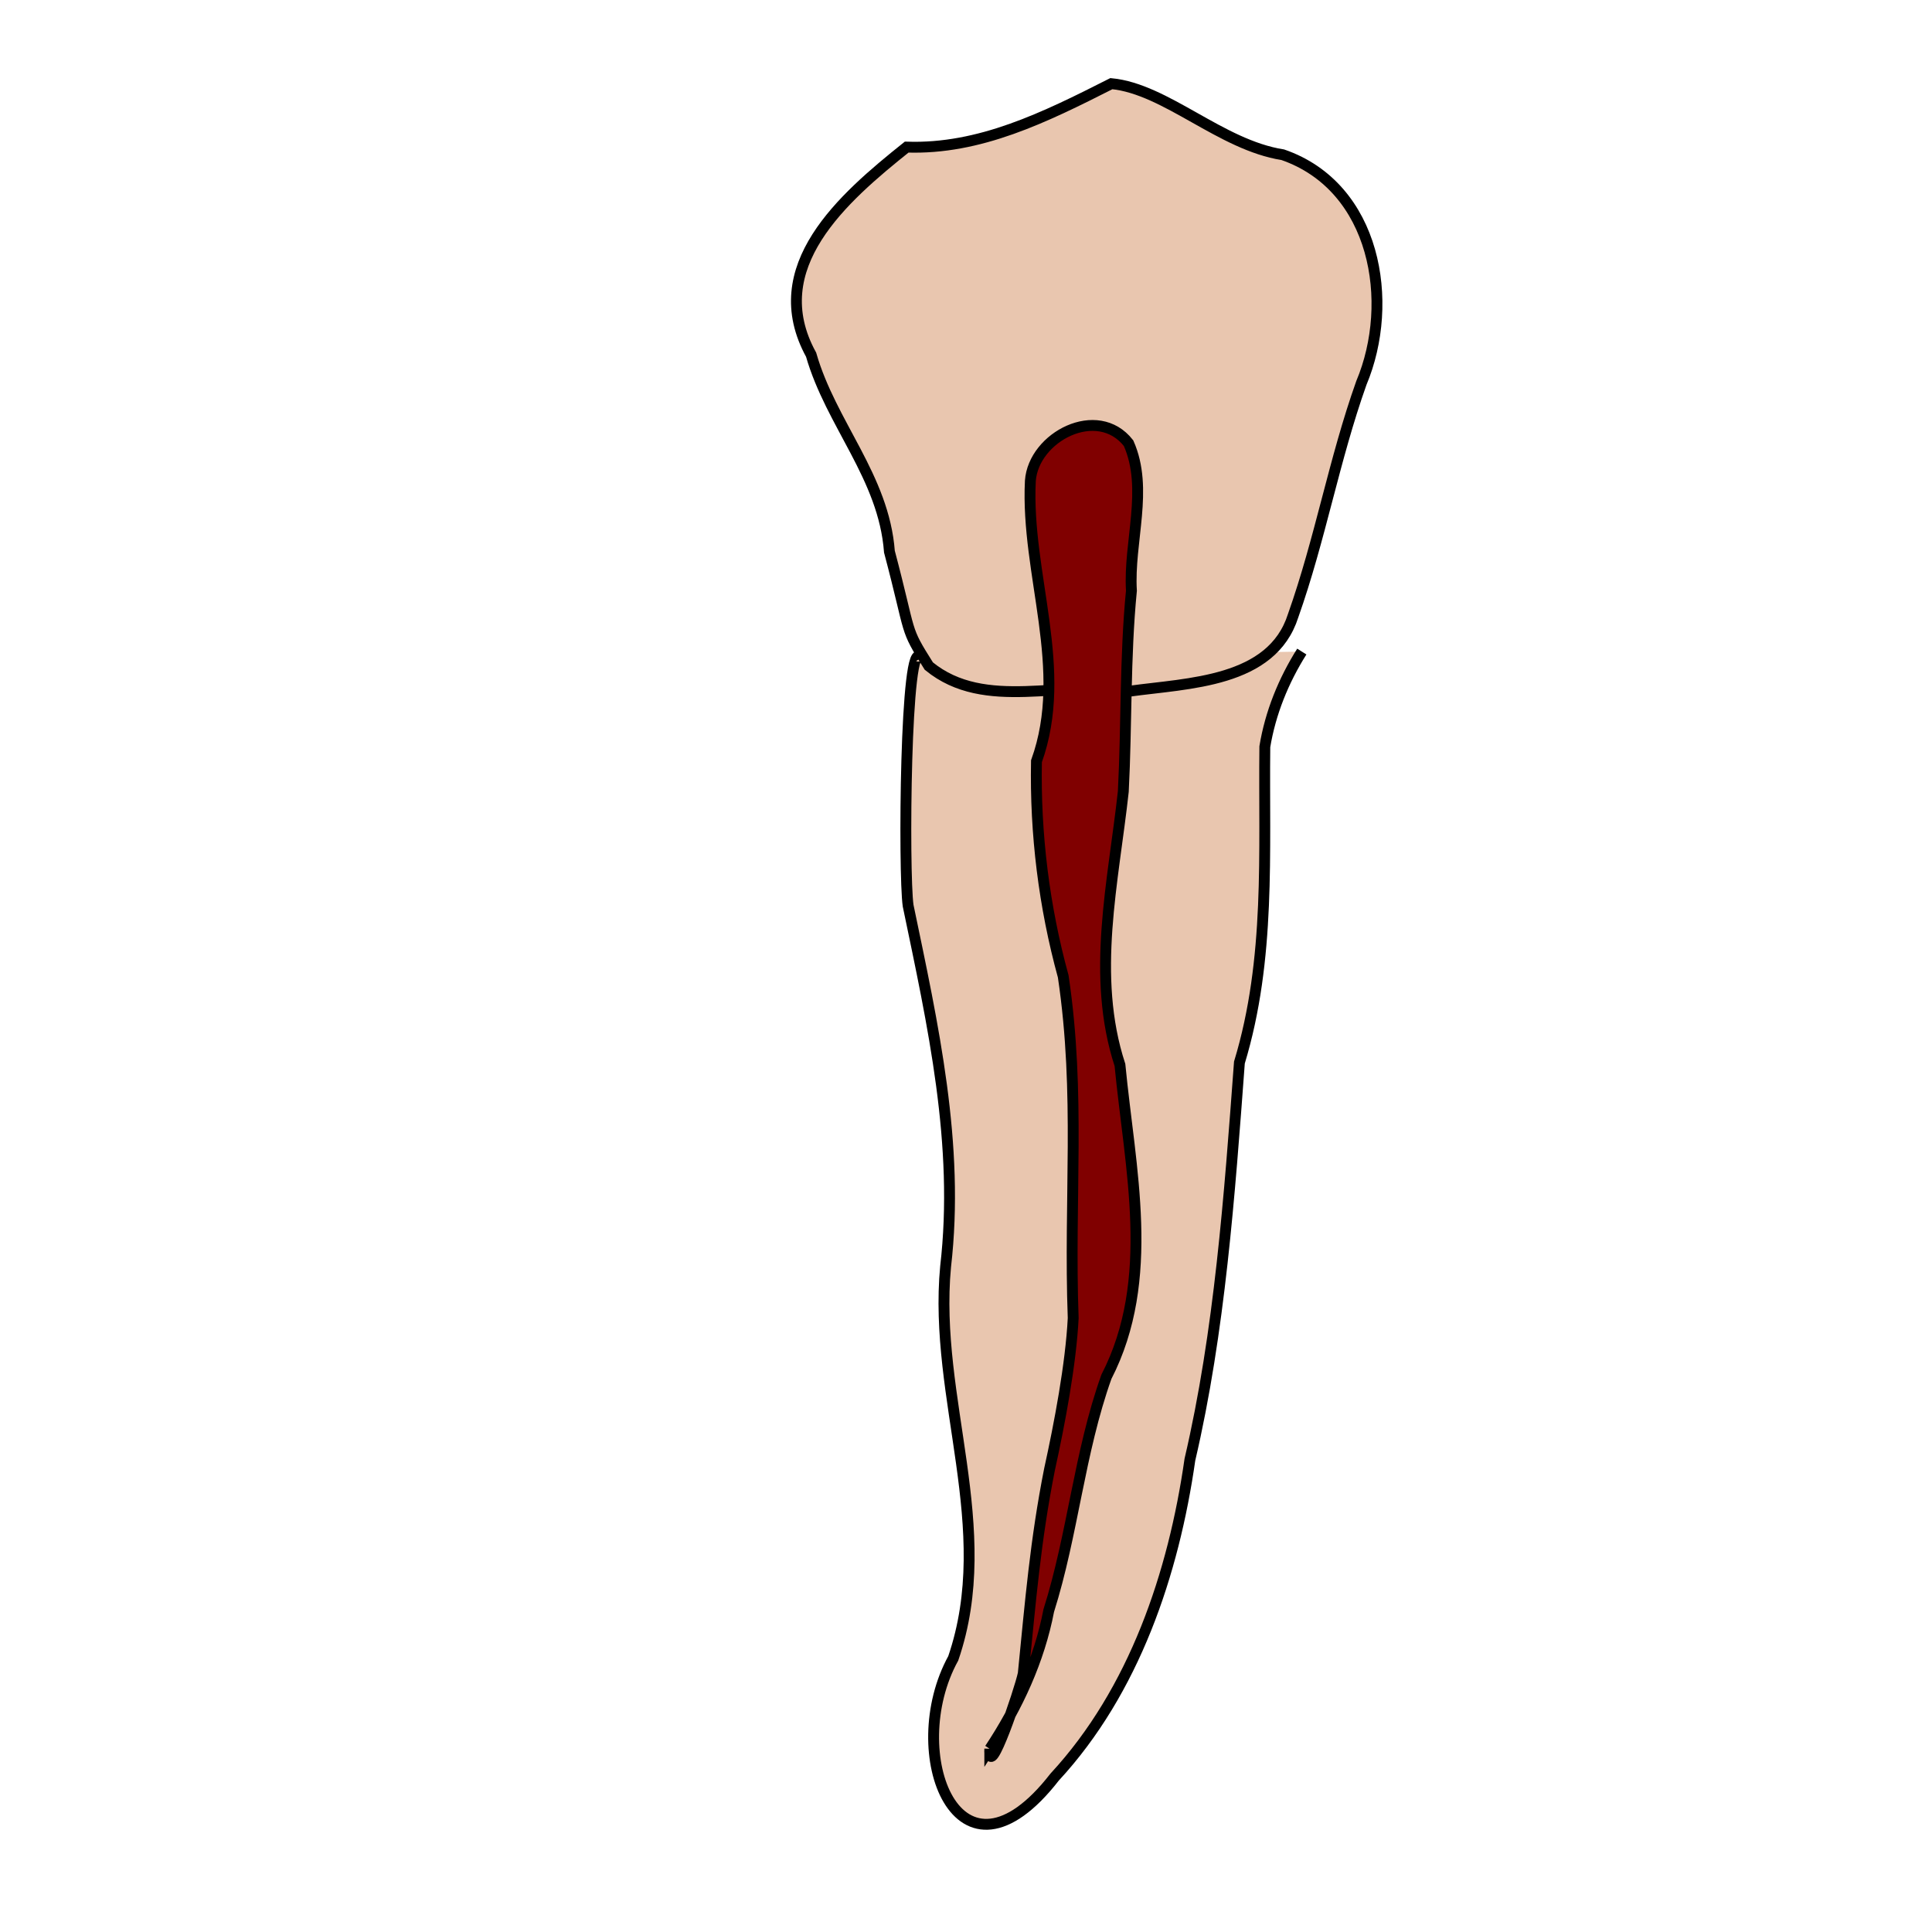 <?xml version="1.0" encoding="UTF-8" standalone="no"?>
<!-- Created with Inkscape (http://www.inkscape.org/) -->

<svg
   xmlns:dc="http://purl.org/dc/elements/1.1/"
   xmlns:cc="http://creativecommons.org/ns#"
   xmlns:rdf="http://www.w3.org/1999/02/22-rdf-syntax-ns#"
   xmlns:svg="http://www.w3.org/2000/svg"
   xmlns="http://www.w3.org/2000/svg"
   xmlns:sodipodi="http://sodipodi.sourceforge.net/DTD/sodipodi-0.dtd"
   xmlns:inkscape="http://www.inkscape.org/namespaces/inkscape"
   width="64px"
   height="64px"
   id="svg5391"
   version="1.1"
   inkscape:version="0.47 r22583"
   sodipodi:docname="lr3.svg">
  <defs
     id="defs5393">
    <inkscape:perspective
       sodipodi:type="inkscape:persp3d"
       inkscape:vp_x="0 : 32 : 1"
       inkscape:vp_y="0 : 1000 : 0"
       inkscape:vp_z="64 : 32 : 1"
       inkscape:persp3d-origin="32 : 21.333333 : 1"
       id="perspective5399" />
    <inkscape:perspective
       id="perspective5384"
       inkscape:persp3d-origin="0.5 : 0.33333333 : 1"
       inkscape:vp_z="1 : 0.5 : 1"
       inkscape:vp_y="0 : 1000 : 0"
       inkscape:vp_x="0 : 0.5 : 1"
       sodipodi:type="inkscape:persp3d" />
    <inkscape:perspective
       id="perspective5443"
       inkscape:persp3d-origin="0.5 : 0.33333333 : 1"
       inkscape:vp_z="1 : 0.5 : 1"
       inkscape:vp_y="0 : 1000 : 0"
       inkscape:vp_x="0 : 0.5 : 1"
       sodipodi:type="inkscape:persp3d" />
    <inkscape:perspective
       id="perspective5492"
       inkscape:persp3d-origin="0.5 : 0.33333333 : 1"
       inkscape:vp_z="1 : 0.5 : 1"
       inkscape:vp_y="0 : 1000 : 0"
       inkscape:vp_x="0 : 0.5 : 1"
       sodipodi:type="inkscape:persp3d" />
    <inkscape:perspective
       id="perspective5541"
       inkscape:persp3d-origin="0.5 : 0.33333333 : 1"
       inkscape:vp_z="1 : 0.5 : 1"
       inkscape:vp_y="0 : 1000 : 0"
       inkscape:vp_x="0 : 0.5 : 1"
       sodipodi:type="inkscape:persp3d" />
    <inkscape:perspective
       id="perspective5590"
       inkscape:persp3d-origin="0.5 : 0.33333333 : 1"
       inkscape:vp_z="1 : 0.5 : 1"
       inkscape:vp_y="0 : 1000 : 0"
       inkscape:vp_x="0 : 0.5 : 1"
       sodipodi:type="inkscape:persp3d" />
    <inkscape:perspective
       id="perspective5639"
       inkscape:persp3d-origin="0.5 : 0.33333333 : 1"
       inkscape:vp_z="1 : 0.5 : 1"
       inkscape:vp_y="0 : 1000 : 0"
       inkscape:vp_x="0 : 0.5 : 1"
       sodipodi:type="inkscape:persp3d" />
    <inkscape:perspective
       id="perspective5714"
       inkscape:persp3d-origin="0.5 : 0.33333333 : 1"
       inkscape:vp_z="1 : 0.5 : 1"
       inkscape:vp_y="0 : 1000 : 0"
       inkscape:vp_x="0 : 0.5 : 1"
       sodipodi:type="inkscape:persp3d" />
    <inkscape:perspective
       id="perspective5763"
       inkscape:persp3d-origin="0.5 : 0.33333333 : 1"
       inkscape:vp_z="1 : 0.5 : 1"
       inkscape:vp_y="0 : 1000 : 0"
       inkscape:vp_x="0 : 0.5 : 1"
       sodipodi:type="inkscape:persp3d" />
    <inkscape:perspective
       id="perspective5812"
       inkscape:persp3d-origin="0.5 : 0.33333333 : 1"
       inkscape:vp_z="1 : 0.5 : 1"
       inkscape:vp_y="0 : 1000 : 0"
       inkscape:vp_x="0 : 0.5 : 1"
       sodipodi:type="inkscape:persp3d" />
    <inkscape:perspective
       id="perspective5861"
       inkscape:persp3d-origin="0.5 : 0.33333333 : 1"
       inkscape:vp_z="1 : 0.5 : 1"
       inkscape:vp_y="0 : 1000 : 0"
       inkscape:vp_x="0 : 0.5 : 1"
       sodipodi:type="inkscape:persp3d" />
    <inkscape:perspective
       id="perspective5910"
       inkscape:persp3d-origin="0.5 : 0.33333333 : 1"
       inkscape:vp_z="1 : 0.5 : 1"
       inkscape:vp_y="0 : 1000 : 0"
       inkscape:vp_x="0 : 0.5 : 1"
       sodipodi:type="inkscape:persp3d" />
    <inkscape:perspective
       id="perspective5959"
       inkscape:persp3d-origin="0.5 : 0.33333333 : 1"
       inkscape:vp_z="1 : 0.5 : 1"
       inkscape:vp_y="0 : 1000 : 0"
       inkscape:vp_x="0 : 0.5 : 1"
       sodipodi:type="inkscape:persp3d" />
  </defs>
  <sodipodi:namedview
     id="base"
     pagecolor="#ffffff"
     bordercolor="#666666"
     borderopacity="1.0"
     inkscape:pageopacity="0.0"
     inkscape:pageshadow="2"
     inkscape:zoom="0.97227183"
     inkscape:cx="32"
     inkscape:cy="32"
     inkscape:current-layer="layer1"
     showgrid="true"
     inkscape:document-units="px"
     inkscape:grid-bbox="true"
     inkscape:window-width="447"
     inkscape:window-height="359"
     inkscape:window-x="159"
     inkscape:window-y="147"
     inkscape:window-maximized="0" />
  <g
     id="layer1"
     inkscape:label="Layer 1"
     inkscape:groupmode="layer">
    <path
       style="fill:#e9c6af;fill-opacity:1;stroke:#000000;stroke-width:0.36px;stroke-linecap:butt;stroke-linejoin:miter;stroke-opacity:1"
       d="m 30.499,21.807 c -0.513,-0.884 -0.572,7.132 -0.416,8.195 0.82,3.941 1.712,7.909 1.241,11.959 -0.414,4.373 1.731,8.654 0.254,12.973 -1.722,3.128 0.17,8.037 3.358,3.934 2.639,-2.853 3.943,-6.75 4.481,-10.516 0.989,-4.235 1.313,-8.756 1.64,-13.154 1.043,-3.439 0.803,-6.949 0.842,-10.462 0.184,-1.119 0.618,-2.19 1.225,-3.152"
       id="path2862"
       sodipodi:nodetypes="ccccccccc" />
    <path
       style="fill:#e9c6af;fill-opacity:1;stroke:#000000;stroke-width:0.36px;stroke-linecap:butt;stroke-linejoin:miter;stroke-opacity:1"
       d="m 29.463,18.272 c -0.187,-2.473 -1.935,-4.225 -2.594,-6.522 -1.594,-2.903 1.062,-5.194 3.166,-6.877 2.416,0.083 4.573,-0.983 6.781,-2.102 1.813,0.175 3.62,2.033 5.678,2.355 3.086,1.067 3.728,4.885 2.603,7.56 -0.904,2.539 -1.36,5.167 -2.261,7.711 -0.705,2.214 -3.47,2.23 -5.42,2.5 -2.185,-0.396 -4.779,0.7 -6.648,-0.833 -0.833,-1.324 -0.549,-0.936 -1.305,-3.791 z"
       id="path2842"
       sodipodi:nodetypes="cccccccccc" />
    <path
       style="fill:#800000;fill-opacity:1;stroke:#000000;stroke-width:0.36px;stroke-linecap:butt;stroke-linejoin:miter;stroke-opacity:1"
       d="m 32.788,57.933 c -0.055,1.144 0.984,-1.913 1.109,-2.494 0.238,-2.386 0.404,-4.415 0.87,-6.764 0.333,-1.516 0.706,-3.476 0.784,-5.01 -0.146,-3.967 0.254,-7.397 -0.33,-11.32 -0.637,-2.319 -0.933,-4.727 -0.887,-7.127 1.098,-3.051 -0.358,-6.197 -0.202,-9.289 0.104,-1.457 2.224,-2.565 3.253,-1.248 0.673,1.516 -0.004,3.27 0.095,4.887 -0.217,2.212 -0.154,4.439 -0.269,6.651 -0.327,2.995 -1.078,6.102 -0.111,9.06 0.328,3.421 1.215,7.092 -0.449,10.329 -0.898,2.515 -1.109,5.211 -1.91,7.746 -0.312,1.634 -1.031,3.193 -1.953,4.58 z"
       id="path2826"
       sodipodi:nodetypes="cccccccccccccc" />
  </g>
</svg>
